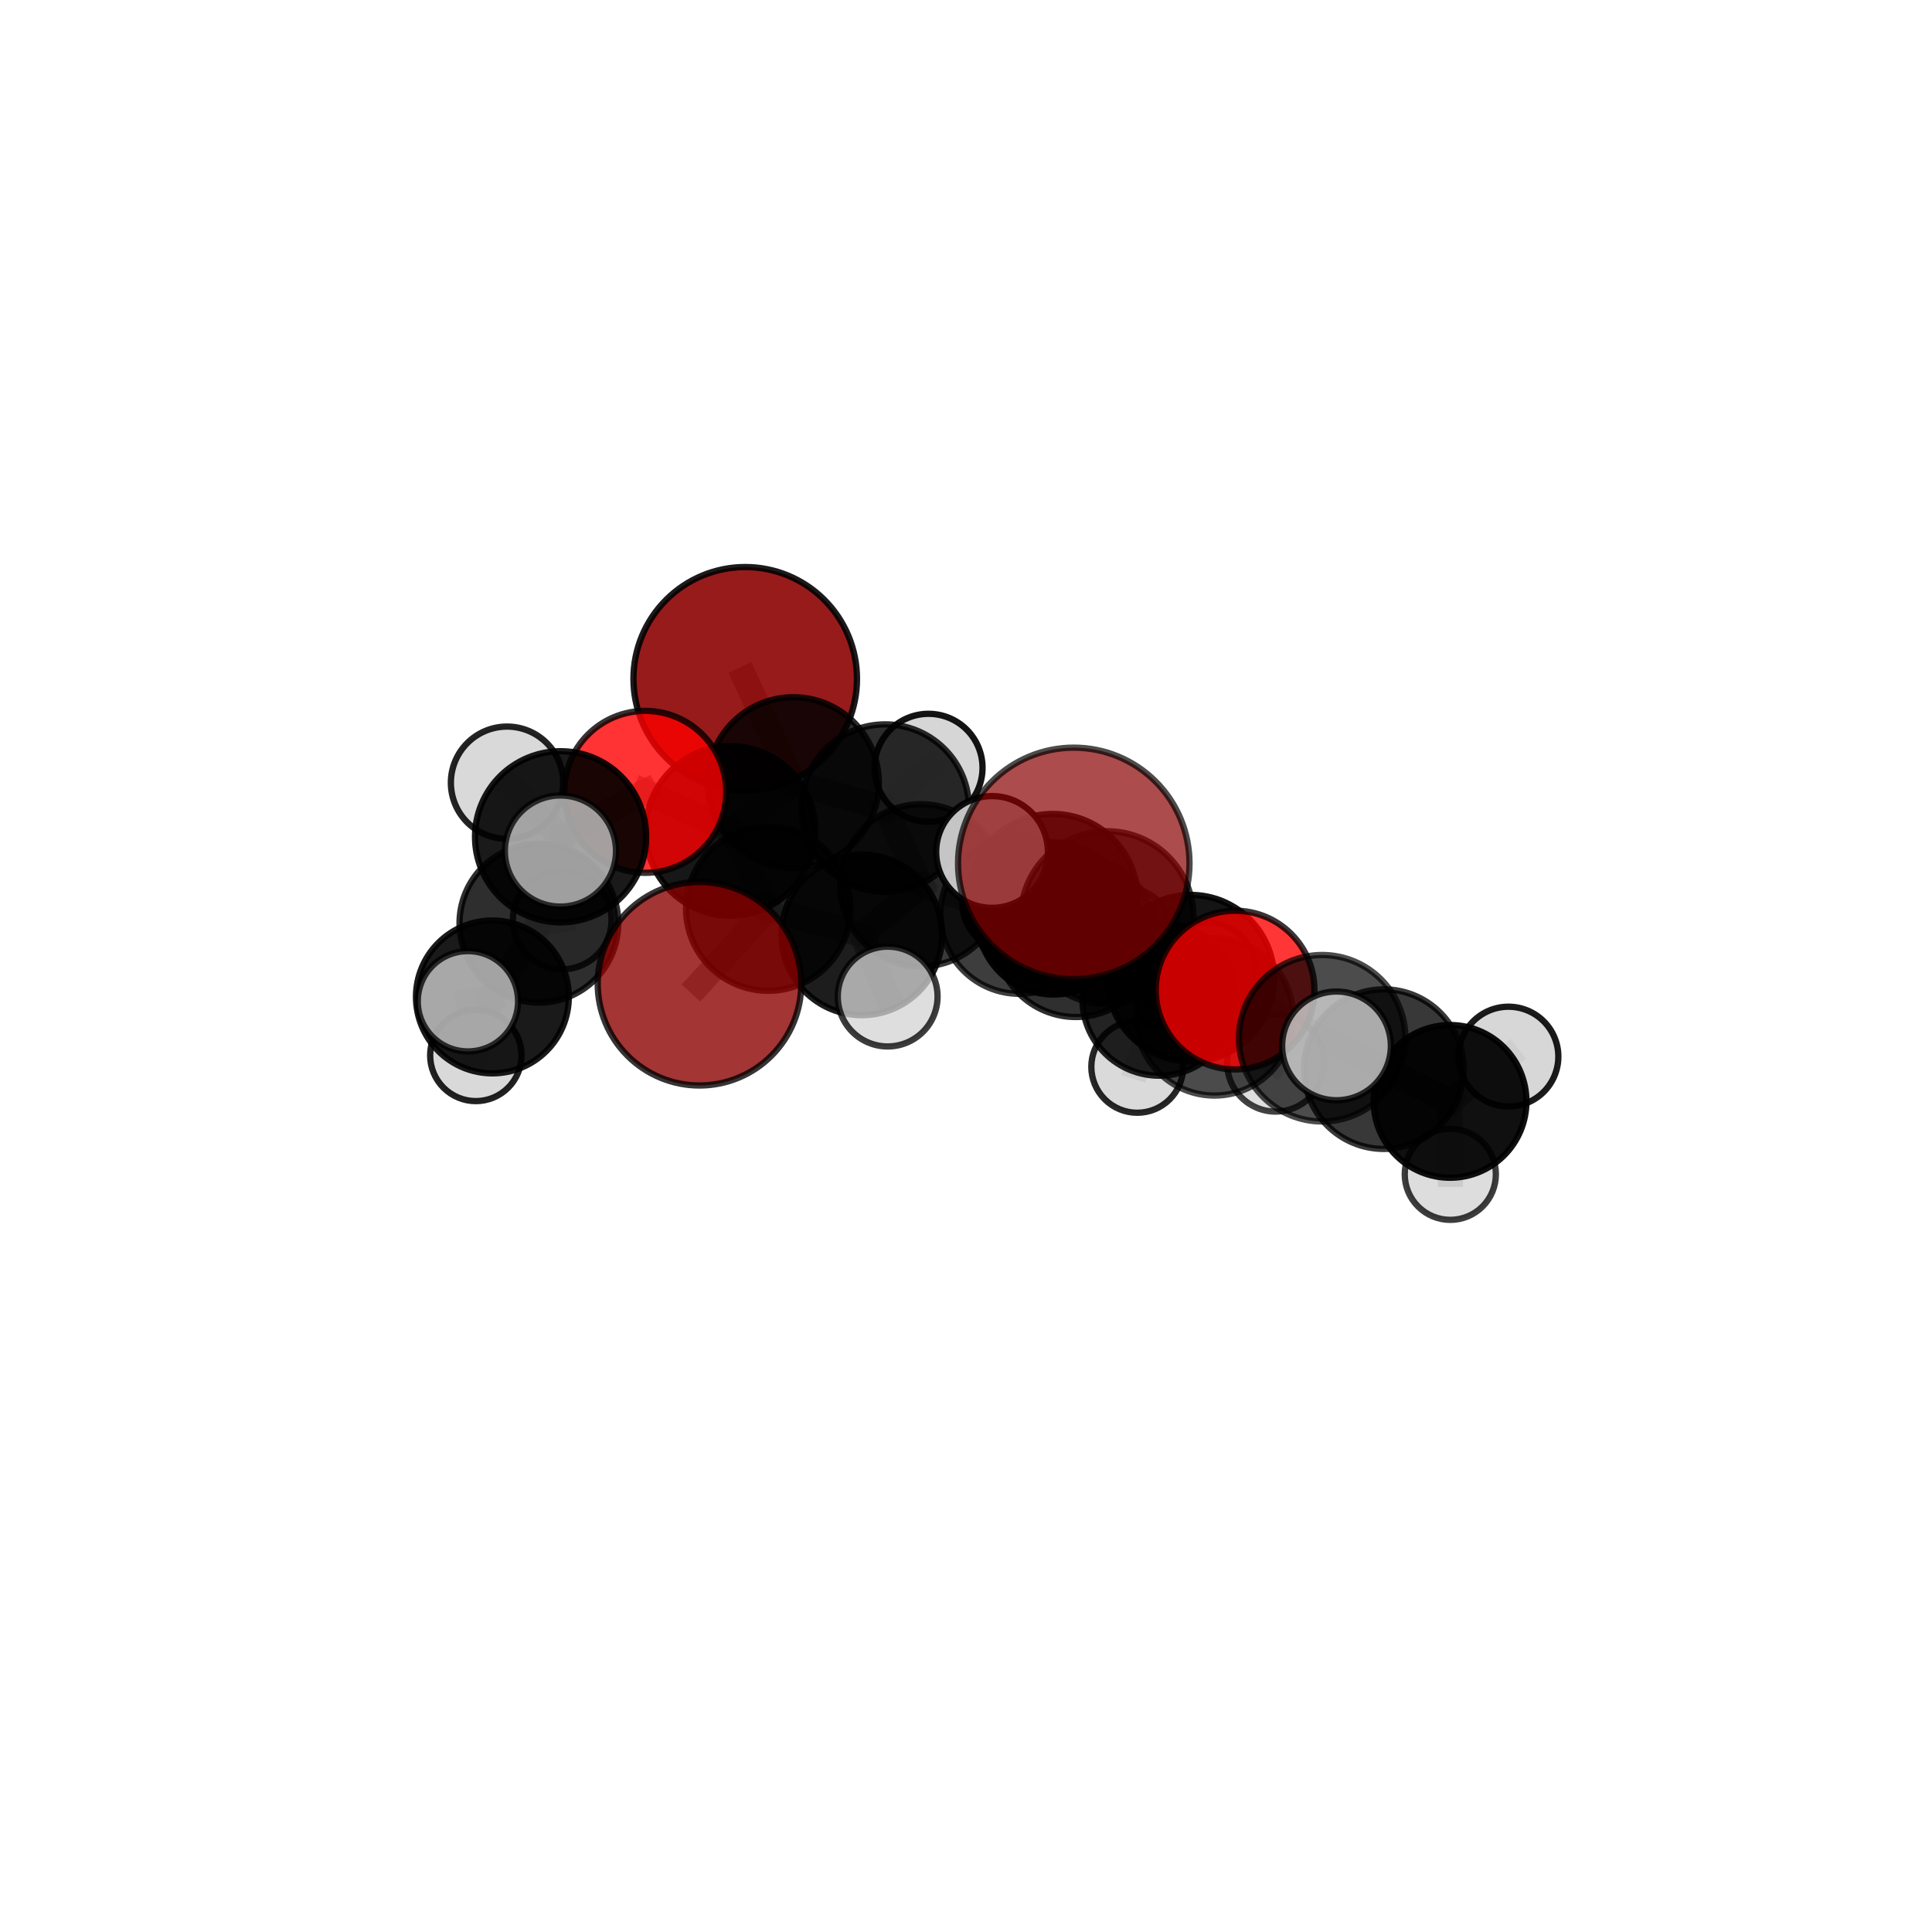 <?xml version="1.0" encoding="utf-8" standalone="no"?>
<!DOCTYPE svg PUBLIC "-//W3C//DTD SVG 1.1//EN"
  "http://www.w3.org/Graphics/SVG/1.1/DTD/svg11.dtd">
<svg xmlns:xlink="http://www.w3.org/1999/xlink" width="153pt" height="153pt" viewBox="0 0 153 153" xmlns="http://www.w3.org/2000/svg" version="1.1">
 <defs>
  <style type="text/css">*{stroke-linejoin: round; stroke-linecap: butt}</style>
 </defs>
 <g id="figure_1">
  <g id="patch_1">
   <path d="M 0 153 
L 153 153 
L 153 0 
L 0 0 
L 0 153 
z
" style="fill: none"/>
  </g>
  <g id="patch_2">
   <path d="M 7.2 145.8 
L 145.8 145.8 
L 145.8 7.2 
L 7.2 7.2 
L 7.2 145.8 
z
" style="fill: none"/>
  </g>
  <g id="axes_1">
   <g id="line2d_1">
    <path d="M 85.035 68.374 
L 87.68 72.668 
" clip-path="url(#ped4ce217b7)" style="fill: none; stroke: #808080; stroke-opacity: 0.764; stroke-width: 2; stroke-linecap: square"/>
   </g>
   <g id="line2d_2">
    <path d="M 87.68 72.668 
L 94.296 77.467 
" clip-path="url(#ped4ce217b7)" style="fill: none; stroke: #808080; stroke-opacity: 0.709; stroke-width: 2; stroke-linecap: square"/>
   </g>
   <g id="line2d_3">
    <path d="M 55.394 77.903 
L 60.834 71.959 
" clip-path="url(#ped4ce217b7)" style="fill: none; stroke: #808080; stroke-opacity: 0.671; stroke-width: 2; stroke-linecap: square"/>
   </g>
   <g id="line2d_4">
    <path d="M 60.834 71.959 
L 57.845 65.803 
" clip-path="url(#ped4ce217b7)" style="fill: none; stroke: #808080; stroke-opacity: 0.693; stroke-width: 2; stroke-linecap: square"/>
   </g>
   <g id="line2d_5">
    <path d="M 59.015 53.757 
L 62.829 61.985 
" clip-path="url(#ped4ce217b7)" style="fill: none; stroke: #808080; stroke-opacity: 0.738; stroke-width: 2; stroke-linecap: square"/>
   </g>
   <g id="line2d_6">
    <path d="M 62.829 61.985 
L 57.845 65.803 
" clip-path="url(#ped4ce217b7)" style="fill: none; stroke: #808080; stroke-opacity: 0.713; stroke-width: 2; stroke-linecap: square"/>
   </g>
   <g id="line2d_7">
    <path d="M 97.809 78.407 
L 94.296 77.467 
" clip-path="url(#ped4ce217b7)" style="fill: none; stroke: #808080; stroke-opacity: 0.702; stroke-width: 2; stroke-linecap: square"/>
   </g>
   <g id="line2d_8">
    <path d="M 97.809 78.407 
L 104.705 82.22 
" clip-path="url(#ped4ce217b7)" style="fill: none; stroke: #808080; stroke-opacity: 0.702; stroke-width: 2; stroke-linecap: square"/>
   </g>
   <g id="line2d_9">
    <path d="M 104.705 82.22 
L 109.586 84.668 
" clip-path="url(#ped4ce217b7)" style="fill: none; stroke: #808080; stroke-opacity: 0.67; stroke-width: 2; stroke-linecap: square"/>
   </g>
   <g id="line2d_10">
    <path d="M 104.705 82.22 
L 105.841 82.826 
" clip-path="url(#ped4ce217b7)" style="fill: none; stroke: #808080; stroke-opacity: 0.701; stroke-width: 2; stroke-linecap: square"/>
   </g>
   <g id="line2d_11">
    <path d="M 51.099 62.709 
L 57.845 65.803 
" clip-path="url(#ped4ce217b7)" style="fill: none; stroke: #808080; stroke-opacity: 0.721; stroke-width: 2; stroke-linecap: square"/>
   </g>
   <g id="line2d_12">
    <path d="M 51.099 62.709 
L 44.394 66.267 
" clip-path="url(#ped4ce217b7)" style="fill: none; stroke: #808080; stroke-opacity: 0.726; stroke-width: 2; stroke-linecap: square"/>
   </g>
   <g id="line2d_13">
    <path d="M 44.394 66.267 
L 42.677 73.115 
" clip-path="url(#ped4ce217b7)" style="fill: none; stroke: #808080; stroke-opacity: 0.682; stroke-width: 2; stroke-linecap: square"/>
   </g>
   <g id="line2d_14">
    <path d="M 44.394 66.267 
L 40.153 61.986 
" clip-path="url(#ped4ce217b7)" style="fill: none; stroke: #808080; stroke-opacity: 0.732; stroke-width: 2; stroke-linecap: square"/>
   </g>
   <g id="line2d_15">
    <path d="M 44.394 66.267 
L 44.382 67.395 
" clip-path="url(#ped4ce217b7)" style="fill: none; stroke: #808080; stroke-opacity: 0.727; stroke-width: 2; stroke-linecap: square"/>
   </g>
   <g id="line2d_16">
    <path d="M 80.733 72.443 
L 85.197 74.169 
" clip-path="url(#ped4ce217b7)" style="fill: none; stroke: #808080; stroke-opacity: 0.65; stroke-width: 2; stroke-linecap: square"/>
   </g>
   <g id="line2d_17">
    <path d="M 80.733 72.443 
L 72.95 70.11 
" clip-path="url(#ped4ce217b7)" style="fill: none; stroke: #808080; stroke-opacity: 0.654; stroke-width: 2; stroke-linecap: square"/>
   </g>
   <g id="line2d_18">
    <path d="M 80.733 72.443 
L 83.436 72.736 
" clip-path="url(#ped4ce217b7)" style="fill: none; stroke: #808080; stroke-opacity: 0.626; stroke-width: 2; stroke-linecap: square"/>
   </g>
   <g id="line2d_19">
    <path d="M 85.197 74.169 
L 91.802 79.102 
" clip-path="url(#ped4ce217b7)" style="fill: none; stroke: #808080; stroke-opacity: 0.638; stroke-width: 2; stroke-linecap: square"/>
   </g>
   <g id="line2d_20">
    <path d="M 85.197 74.169 
L 83.369 71.189 
" clip-path="url(#ped4ce217b7)" style="fill: none; stroke: #808080; stroke-opacity: 0.684; stroke-width: 2; stroke-linecap: square"/>
   </g>
   <g id="line2d_21">
    <path d="M 72.95 70.11 
L 70.102 63.999 
" clip-path="url(#ped4ce217b7)" style="fill: none; stroke: #808080; stroke-opacity: 0.681; stroke-width: 2; stroke-linecap: square"/>
   </g>
   <g id="line2d_22">
    <path d="M 72.95 70.11 
L 68.25 74.035 
" clip-path="url(#ped4ce217b7)" style="fill: none; stroke: #808080; stroke-opacity: 0.661; stroke-width: 2; stroke-linecap: square"/>
   </g>
   <g id="line2d_23">
    <path d="M 83.436 72.736 
L 79.999 71.487 
" clip-path="url(#ped4ce217b7)" style="fill: none; stroke: #808080; stroke-opacity: 0.603; stroke-width: 2; stroke-linecap: square"/>
   </g>
   <g id="line2d_24">
    <path d="M 83.436 72.736 
L 89.06 74.028 
" clip-path="url(#ped4ce217b7)" style="fill: none; stroke: #808080; stroke-opacity: 0.601; stroke-width: 2; stroke-linecap: square"/>
   </g>
   <g id="line2d_25">
    <path d="M 91.802 79.102 
L 96.18 80.531 
" clip-path="url(#ped4ce217b7)" style="fill: none; stroke: #808080; stroke-opacity: 0.627; stroke-width: 2; stroke-linecap: square"/>
   </g>
   <g id="line2d_26">
    <path d="M 91.802 79.102 
L 90.061 84.486 
" clip-path="url(#ped4ce217b7)" style="fill: none; stroke: #808080; stroke-opacity: 0.591; stroke-width: 2; stroke-linecap: square"/>
   </g>
   <g id="line2d_27">
    <path d="M 91.802 79.102 
L 95.588 76.903 
" clip-path="url(#ped4ce217b7)" style="fill: none; stroke: #808080; stroke-opacity: 0.616; stroke-width: 2; stroke-linecap: square"/>
   </g>
   <g id="line2d_28">
    <path d="M 83.369 71.189 
L 87.68 72.668 
" clip-path="url(#ped4ce217b7)" style="fill: none; stroke: #808080; stroke-opacity: 0.719; stroke-width: 2; stroke-linecap: square"/>
   </g>
   <g id="line2d_29">
    <path d="M 83.369 71.189 
L 78.562 67.469 
" clip-path="url(#ped4ce217b7)" style="fill: none; stroke: #808080; stroke-opacity: 0.726; stroke-width: 2; stroke-linecap: square"/>
   </g>
   <g id="line2d_30">
    <path d="M 70.102 63.999 
L 62.829 61.985 
" clip-path="url(#ped4ce217b7)" style="fill: none; stroke: #808080; stroke-opacity: 0.707; stroke-width: 2; stroke-linecap: square"/>
   </g>
   <g id="line2d_31">
    <path d="M 70.102 63.999 
L 73.533 60.803 
" clip-path="url(#ped4ce217b7)" style="fill: none; stroke: #808080; stroke-opacity: 0.701; stroke-width: 2; stroke-linecap: square"/>
   </g>
   <g id="line2d_32">
    <path d="M 68.25 74.035 
L 60.834 71.959 
" clip-path="url(#ped4ce217b7)" style="fill: none; stroke: #808080; stroke-opacity: 0.667; stroke-width: 2; stroke-linecap: square"/>
   </g>
   <g id="line2d_33">
    <path d="M 68.25 74.035 
L 70.297 78.919 
" clip-path="url(#ped4ce217b7)" style="fill: none; stroke: #808080; stroke-opacity: 0.644; stroke-width: 2; stroke-linecap: square"/>
   </g>
   <g id="line2d_34">
    <path d="M 96.18 80.531 
L 94.296 77.467 
" clip-path="url(#ped4ce217b7)" style="fill: none; stroke: #808080; stroke-opacity: 0.664; stroke-width: 2; stroke-linecap: square"/>
   </g>
   <g id="line2d_35">
    <path d="M 96.18 80.531 
L 101.022 84.186 
" clip-path="url(#ped4ce217b7)" style="fill: none; stroke: #808080; stroke-opacity: 0.623; stroke-width: 2; stroke-linecap: square"/>
   </g>
   <g id="line2d_36">
    <path d="M 109.586 84.668 
L 114.835 87.222 
" clip-path="url(#ped4ce217b7)" style="fill: none; stroke: #808080; stroke-opacity: 0.631; stroke-width: 2; stroke-linecap: square"/>
   </g>
   <g id="line2d_37">
    <path d="M 42.677 73.115 
L 38.993 78.949 
" clip-path="url(#ped4ce217b7)" style="fill: none; stroke: #808080; stroke-opacity: 0.629; stroke-width: 2; stroke-linecap: square"/>
   </g>
   <g id="line2d_38">
    <path d="M 42.677 73.115 
L 44.522 72.854 
" clip-path="url(#ped4ce217b7)" style="fill: none; stroke: #808080; stroke-opacity: 0.634; stroke-width: 2; stroke-linecap: square"/>
   </g>
   <g id="line2d_39">
    <path d="M 114.835 87.222 
L 119.459 83.674 
" clip-path="url(#ped4ce217b7)" style="fill: none; stroke: #808080; stroke-opacity: 0.622; stroke-width: 2; stroke-linecap: square"/>
   </g>
   <g id="line2d_40">
    <path d="M 114.835 87.222 
L 114.854 92.995 
" clip-path="url(#ped4ce217b7)" style="fill: none; stroke: #808080; stroke-opacity: 0.586; stroke-width: 2; stroke-linecap: square"/>
   </g>
   <g id="line2d_41">
    <path d="M 38.993 78.949 
L 37.682 83.582 
" clip-path="url(#ped4ce217b7)" style="fill: none; stroke: #808080; stroke-opacity: 0.587; stroke-width: 2; stroke-linecap: square"/>
   </g>
   <g id="line2d_42">
    <path d="M 38.993 78.949 
L 37.057 79.293 
" clip-path="url(#ped4ce217b7)" style="fill: none; stroke: #808080; stroke-opacity: 0.625; stroke-width: 2; stroke-linecap: square"/>
   </g>
   <g id="Path3DCollection_1">
    <path d="M 79.999 75.28 
C 81.005 75.28 81.97 74.881 82.681 74.169 
C 83.393 73.458 83.792 72.493 83.792 71.487 
C 83.792 70.48 83.393 69.515 82.681 68.804 
C 81.97 68.092 81.005 67.693 79.999 67.693 
C 78.992 67.693 78.027 68.092 77.316 68.804 
C 76.604 69.515 76.205 70.48 76.205 71.487 
C 76.205 72.493 76.604 73.458 77.316 74.169 
C 78.027 74.881 78.992 75.28 79.999 75.28 
z
" clip-path="url(#ped4ce217b7)" style="fill: #d3d3d3; stroke: #000000; stroke-width: 0.5"/>
    <path d="M 89.06 77.801 
C 90.061 77.801 91.02 77.403 91.728 76.696 
C 92.435 75.988 92.833 75.029 92.833 74.028 
C 92.833 73.028 92.435 72.068 91.728 71.361 
C 91.02 70.653 90.061 70.256 89.06 70.256 
C 88.06 70.256 87.1 70.653 86.393 71.361 
C 85.685 72.068 85.288 73.028 85.288 74.028 
C 85.288 75.029 85.685 75.988 86.393 76.696 
C 87.1 77.403 88.06 77.801 89.06 77.801 
z
" clip-path="url(#ped4ce217b7)" style="fill: #d3d3d3; fill-opacity: 0.83; stroke: #000000; stroke-opacity: 0.83; stroke-width: 0.5"/>
    <path d="M 83.436 78.758 
C 85.033 78.758 86.565 78.123 87.694 76.994 
C 88.824 75.864 89.458 74.333 89.458 72.736 
C 89.458 71.138 88.824 69.607 87.694 68.477 
C 86.565 67.348 85.033 66.713 83.436 66.713 
C 81.839 66.713 80.307 67.348 79.178 68.477 
C 78.049 69.607 77.414 71.138 77.414 72.736 
C 77.414 74.333 78.049 75.864 79.178 76.994 
C 80.307 78.123 81.839 78.758 83.436 78.758 
z
" clip-path="url(#ped4ce217b7)" style="fill-opacity: 0.95; stroke: #000000; stroke-opacity: 0.95; stroke-width: 0.5"/>
    <path d="M 59.015 62.608 
C 61.363 62.608 63.614 61.676 65.274 60.016 
C 66.934 58.356 67.867 56.104 67.867 53.757 
C 67.867 51.409 66.934 49.158 65.274 47.498 
C 63.614 45.838 61.363 44.905 59.015 44.905 
C 56.668 44.905 54.416 45.838 52.756 47.498 
C 51.096 49.158 50.164 51.409 50.164 53.757 
C 50.164 56.104 51.096 58.356 52.756 60.016 
C 54.416 61.676 56.668 62.608 59.015 62.608 
z
" clip-path="url(#ped4ce217b7)" style="fill: #8b0000; fill-opacity: 0.891; stroke: #000000; stroke-opacity: 0.891; stroke-width: 0.5"/>
    <path d="M 73.533 65.079 
C 74.667 65.079 75.755 64.628 76.556 63.826 
C 77.358 63.025 77.809 61.937 77.809 60.803 
C 77.809 59.669 77.358 58.582 76.556 57.78 
C 75.755 56.978 74.667 56.528 73.533 56.528 
C 72.399 56.528 71.312 56.978 70.51 57.78 
C 69.708 58.582 69.258 59.669 69.258 60.803 
C 69.258 61.937 69.708 63.025 70.51 63.826 
C 71.312 64.628 72.399 65.079 73.533 65.079 
z
" clip-path="url(#ped4ce217b7)" style="fill: #d3d3d3; fill-opacity: 0.918; stroke: #000000; stroke-opacity: 0.918; stroke-width: 0.5"/>
    <path d="M 44.522 76.761 
C 45.558 76.761 46.552 76.349 47.284 75.617 
C 48.017 74.884 48.429 73.89 48.429 72.854 
C 48.429 71.818 48.017 70.824 47.284 70.091 
C 46.552 69.359 45.558 68.947 44.522 68.947 
C 43.485 68.947 42.492 69.359 41.759 70.091 
C 41.026 70.824 40.615 71.818 40.615 72.854 
C 40.615 73.89 41.026 74.884 41.759 75.617 
C 42.492 76.349 43.485 76.761 44.522 76.761 
z
" clip-path="url(#ped4ce217b7)" style="fill: #d3d3d3; fill-opacity: 0.803; stroke: #000000; stroke-opacity: 0.803; stroke-width: 0.5"/>
    <path d="M 70.102 70.633 
C 71.861 70.633 73.549 69.934 74.793 68.69 
C 76.037 67.446 76.736 65.758 76.736 63.999 
C 76.736 62.239 76.037 60.552 74.793 59.308 
C 73.549 58.063 71.861 57.364 70.102 57.364 
C 68.342 57.364 66.655 58.063 65.411 59.308 
C 64.166 60.552 63.467 62.239 63.467 63.999 
C 63.467 65.758 64.166 67.446 65.411 68.69 
C 66.655 69.934 68.342 70.633 70.102 70.633 
z
" clip-path="url(#ped4ce217b7)" style="fill-opacity: 0.822; stroke: #000000; stroke-opacity: 0.822; stroke-width: 0.5"/>
    <path d="M 62.829 68.755 
C 64.624 68.755 66.346 68.042 67.616 66.772 
C 68.885 65.503 69.599 63.78 69.599 61.985 
C 69.599 60.189 68.885 58.467 67.616 57.198 
C 66.346 55.928 64.624 55.215 62.829 55.215 
C 61.033 55.215 59.311 55.928 58.041 57.198 
C 56.772 58.467 56.058 60.189 56.058 61.985 
C 56.058 63.78 56.772 65.503 58.041 66.772 
C 59.311 68.042 61.033 68.755 62.829 68.755 
z
" clip-path="url(#ped4ce217b7)" style="fill-opacity: 0.832; stroke: #000000; stroke-opacity: 0.832; stroke-width: 0.5"/>
    <path d="M 80.733 78.703 
C 82.393 78.703 83.985 78.044 85.159 76.87 
C 86.333 75.696 86.993 74.103 86.993 72.443 
C 86.993 70.783 86.333 69.19 85.159 68.016 
C 83.985 66.842 82.393 66.182 80.733 66.182 
C 79.072 66.182 77.48 66.842 76.306 68.016 
C 75.132 69.19 74.472 70.783 74.472 72.443 
C 74.472 74.103 75.132 75.696 76.306 76.87 
C 77.48 78.044 79.072 78.703 80.733 78.703 
z
" clip-path="url(#ped4ce217b7)" style="fill-opacity: 0.761; stroke: #000000; stroke-opacity: 0.761; stroke-width: 0.5"/>
    <path d="M 72.95 76.533 
C 74.654 76.533 76.288 75.856 77.492 74.651 
C 78.697 73.447 79.373 71.813 79.373 70.11 
C 79.373 68.406 78.697 66.772 77.492 65.568 
C 76.288 64.363 74.654 63.687 72.95 63.687 
C 71.247 63.687 69.613 64.363 68.409 65.568 
C 67.204 66.772 66.527 68.406 66.527 70.11 
C 66.527 71.813 67.204 73.447 68.409 74.651 
C 69.613 75.856 71.247 76.533 72.95 76.533 
z
" clip-path="url(#ped4ce217b7)" style="fill-opacity: 0.772; stroke: #000000; stroke-opacity: 0.772; stroke-width: 0.5"/>
    <path d="M 37.682 87.2 
C 38.642 87.2 39.562 86.819 40.24 86.14 
C 40.919 85.462 41.3 84.542 41.3 83.582 
C 41.3 82.623 40.919 81.703 40.24 81.024 
C 39.562 80.346 38.642 79.965 37.682 79.965 
C 36.723 79.965 35.803 80.346 35.124 81.024 
C 34.446 81.703 34.065 82.623 34.065 83.582 
C 34.065 84.542 34.446 85.462 35.124 86.14 
C 35.803 86.819 36.723 87.2 37.682 87.2 
z
" clip-path="url(#ped4ce217b7)" style="fill: #d3d3d3; fill-opacity: 0.871; stroke: #000000; stroke-opacity: 0.871; stroke-width: 0.5"/>
    <path d="M 95.588 80.78 
C 96.616 80.78 97.602 80.371 98.329 79.644 
C 99.055 78.918 99.464 77.931 99.464 76.903 
C 99.464 75.875 99.055 74.889 98.329 74.163 
C 97.602 73.436 96.616 73.027 95.588 73.027 
C 94.56 73.027 93.574 73.436 92.847 74.163 
C 92.12 74.889 91.711 75.875 91.711 76.903 
C 91.711 77.931 92.12 78.918 92.847 79.644 
C 93.574 80.371 94.56 80.78 95.588 80.78 
z
" clip-path="url(#ped4ce217b7)" style="fill: #d3d3d3; fill-opacity: 0.889; stroke: #000000; stroke-opacity: 0.889; stroke-width: 0.5"/>
    <path d="M 42.677 79.402 
C 44.344 79.402 45.943 78.739 47.122 77.56 
C 48.301 76.381 48.963 74.782 48.963 73.115 
C 48.963 71.448 48.301 69.848 47.122 68.67 
C 45.943 67.491 44.344 66.828 42.677 66.828 
C 41.01 66.828 39.41 67.491 38.231 68.67 
C 37.053 69.848 36.39 71.448 36.39 73.115 
C 36.39 74.782 37.053 76.381 38.231 77.56 
C 39.41 78.739 41.01 79.402 42.677 79.402 
z
" clip-path="url(#ped4ce217b7)" style="fill-opacity: 0.82; stroke: #000000; stroke-opacity: 0.82; stroke-width: 0.5"/>
    <path d="M 57.845 72.516 
C 59.626 72.516 61.334 71.809 62.593 70.55 
C 63.851 69.291 64.559 67.583 64.559 65.803 
C 64.559 64.022 63.851 62.315 62.593 61.056 
C 61.334 59.797 59.626 59.089 57.845 59.089 
C 56.065 59.089 54.357 59.797 53.098 61.056 
C 51.839 62.315 51.132 64.022 51.132 65.803 
C 51.132 67.583 51.839 69.291 53.098 70.55 
C 54.357 71.809 56.065 72.516 57.845 72.516 
z
" clip-path="url(#ped4ce217b7)" style="fill-opacity: 0.91; stroke: #000000; stroke-opacity: 0.91; stroke-width: 0.5"/>
    <path d="M 90.061 88.122 
C 91.025 88.122 91.95 87.739 92.632 87.057 
C 93.314 86.375 93.697 85.45 93.697 84.486 
C 93.697 83.522 93.314 82.597 92.632 81.915 
C 91.95 81.234 91.025 80.851 90.061 80.851 
C 89.097 80.851 88.172 81.234 87.49 81.915 
C 86.808 82.597 86.425 83.522 86.425 84.486 
C 86.425 85.45 86.808 86.375 87.49 87.057 
C 88.172 87.739 89.097 88.122 90.061 88.122 
z
" clip-path="url(#ped4ce217b7)" style="fill: #d3d3d3; fill-opacity: 0.846; stroke: #000000; stroke-opacity: 0.846; stroke-width: 0.5"/>
    <path d="M 51.099 69.121 
C 52.799 69.121 54.43 68.446 55.633 67.243 
C 56.835 66.041 57.511 64.41 57.511 62.709 
C 57.511 61.008 56.835 59.377 55.633 58.175 
C 54.43 56.972 52.799 56.297 51.099 56.297 
C 49.398 56.297 47.767 56.972 46.564 58.175 
C 45.362 59.377 44.686 61.008 44.686 62.709 
C 44.686 64.41 45.362 66.041 46.564 67.243 
C 47.767 68.446 49.398 69.121 51.099 69.121 
z
" clip-path="url(#ped4ce217b7)" style="fill: #ff0000; fill-opacity: 0.797; stroke: #000000; stroke-opacity: 0.797; stroke-width: 0.5"/>
    <path d="M 38.993 85.001 
C 40.598 85.001 42.138 84.363 43.273 83.229 
C 44.408 82.094 45.045 80.554 45.045 78.949 
C 45.045 77.344 44.408 75.805 43.273 74.67 
C 42.138 73.535 40.598 72.898 38.993 72.898 
C 37.389 72.898 35.849 73.535 34.714 74.67 
C 33.579 75.805 32.942 77.344 32.942 78.949 
C 32.942 80.554 33.579 82.094 34.714 83.229 
C 35.849 84.363 37.389 85.001 38.993 85.001 
z
" clip-path="url(#ped4ce217b7)" style="fill-opacity: 0.896; stroke: #000000; stroke-opacity: 0.896; stroke-width: 0.5"/>
    <path d="M 40.153 66.433 
C 41.333 66.433 42.464 65.965 43.298 65.131 
C 44.132 64.297 44.6 63.166 44.6 61.986 
C 44.6 60.807 44.132 59.676 43.298 58.842 
C 42.464 58.008 41.333 57.539 40.153 57.539 
C 38.974 57.539 37.843 58.008 37.009 58.842 
C 36.175 59.676 35.706 60.807 35.706 61.986 
C 35.706 63.166 36.175 64.297 37.009 65.131 
C 37.843 65.965 38.974 66.433 40.153 66.433 
z
" clip-path="url(#ped4ce217b7)" style="fill: #d3d3d3; fill-opacity: 0.863; stroke: #000000; stroke-opacity: 0.863; stroke-width: 0.5"/>
    <path d="M 68.25 80.394 
C 69.936 80.394 71.554 79.724 72.747 78.532 
C 73.939 77.339 74.609 75.721 74.609 74.035 
C 74.609 72.348 73.939 70.731 72.747 69.538 
C 71.554 68.345 69.936 67.675 68.25 67.675 
C 66.563 67.675 64.946 68.345 63.753 69.538 
C 62.56 70.731 61.89 72.348 61.89 74.035 
C 61.89 75.721 62.56 77.339 63.753 78.532 
C 64.946 79.724 66.563 80.394 68.25 80.394 
z
" clip-path="url(#ped4ce217b7)" style="fill-opacity: 0.885; stroke: #000000; stroke-opacity: 0.885; stroke-width: 0.5"/>
    <path d="M 91.802 85.186 
C 93.415 85.186 94.963 84.545 96.103 83.404 
C 97.244 82.263 97.885 80.716 97.885 79.102 
C 97.885 77.489 97.244 75.941 96.103 74.8 
C 94.963 73.66 93.415 73.019 91.802 73.019 
C 90.188 73.019 88.641 73.66 87.5 74.8 
C 86.359 75.941 85.718 77.489 85.718 79.102 
C 85.718 80.716 86.359 82.263 87.5 83.404 
C 88.641 84.545 90.188 85.186 91.802 85.186 
z
" clip-path="url(#ped4ce217b7)" style="fill-opacity: 0.863; stroke: #000000; stroke-opacity: 0.863; stroke-width: 0.5"/>
    <path d="M 44.394 73.043 
C 46.191 73.043 47.915 72.33 49.186 71.059 
C 50.456 69.788 51.17 68.064 51.17 66.267 
C 51.17 64.47 50.456 62.747 49.186 61.476 
C 47.915 60.205 46.191 59.491 44.394 59.491 
C 42.597 59.491 40.873 60.205 39.603 61.476 
C 38.332 62.747 37.618 64.47 37.618 66.267 
C 37.618 68.064 38.332 69.788 39.603 71.059 
C 40.873 72.33 42.597 73.043 44.394 73.043 
z
" clip-path="url(#ped4ce217b7)" style="fill-opacity: 0.897; stroke: #000000; stroke-opacity: 0.897; stroke-width: 0.5"/>
    <path d="M 85.197 80.54 
C 86.887 80.54 88.507 79.868 89.702 78.674 
C 90.897 77.479 91.568 75.858 91.568 74.169 
C 91.568 72.479 90.897 70.859 89.702 69.664 
C 88.507 68.469 86.887 67.798 85.197 67.798 
C 83.508 67.798 81.887 68.469 80.692 69.664 
C 79.498 70.859 78.826 72.479 78.826 74.169 
C 78.826 75.858 79.498 77.479 80.692 78.674 
C 81.887 79.868 83.508 80.54 85.197 80.54 
z
" clip-path="url(#ped4ce217b7)" style="fill-opacity: 0.813; stroke: #000000; stroke-opacity: 0.813; stroke-width: 0.5"/>
    <path d="M 60.834 78.464 
C 62.559 78.464 64.214 77.778 65.434 76.559 
C 66.654 75.339 67.339 73.684 67.339 71.959 
C 67.339 70.234 66.654 68.58 65.434 67.36 
C 64.214 66.14 62.559 65.455 60.834 65.455 
C 59.109 65.455 57.455 66.14 56.235 67.36 
C 55.015 68.58 54.33 70.234 54.33 71.959 
C 54.33 73.684 55.015 75.339 56.235 76.559 
C 57.455 77.778 59.109 78.464 60.834 78.464 
z
" clip-path="url(#ped4ce217b7)" style="fill-opacity: 0.807; stroke: #000000; stroke-opacity: 0.807; stroke-width: 0.5"/>
    <path d="M 70.297 82.871 
C 71.345 82.871 72.35 82.454 73.091 81.713 
C 73.832 80.972 74.248 79.967 74.248 78.919 
C 74.248 77.872 73.832 76.867 73.091 76.126 
C 72.35 75.385 71.345 74.968 70.297 74.968 
C 69.249 74.968 68.244 75.385 67.503 76.126 
C 66.762 76.867 66.346 77.872 66.346 78.919 
C 66.346 79.967 66.762 80.972 67.503 81.713 
C 68.244 82.454 69.249 82.871 70.297 82.871 
z
" clip-path="url(#ped4ce217b7)" style="fill: #d3d3d3; fill-opacity: 0.765; stroke: #000000; stroke-opacity: 0.765; stroke-width: 0.5"/>
    <path d="M 37.057 83.265 
C 38.11 83.265 39.121 82.847 39.866 82.102 
C 40.611 81.357 41.029 80.346 41.029 79.293 
C 41.029 78.239 40.611 77.229 39.866 76.484 
C 39.121 75.739 38.11 75.32 37.057 75.32 
C 36.003 75.32 34.993 75.739 34.248 76.484 
C 33.503 77.229 33.084 78.239 33.084 79.293 
C 33.084 80.346 33.503 81.357 34.248 82.102 
C 34.993 82.847 36.003 83.265 37.057 83.265 
z
" clip-path="url(#ped4ce217b7)" style="fill: #d3d3d3; fill-opacity: 0.766; stroke: #000000; stroke-opacity: 0.766; stroke-width: 0.5"/>
    <path d="M 44.382 71.795 
C 45.549 71.795 46.668 71.332 47.493 70.506 
C 48.318 69.681 48.782 68.562 48.782 67.395 
C 48.782 66.228 48.318 65.109 47.493 64.284 
C 46.668 63.459 45.549 62.995 44.382 62.995 
C 43.215 62.995 42.096 63.459 41.271 64.284 
C 40.446 65.109 39.982 66.228 39.982 67.395 
C 39.982 68.562 40.446 69.681 41.271 70.506 
C 42.096 71.332 43.215 71.795 44.382 71.795 
z
" clip-path="url(#ped4ce217b7)" style="fill: #d3d3d3; fill-opacity: 0.747; stroke: #000000; stroke-opacity: 0.747; stroke-width: 0.5"/>
    <path d="M 101.022 88.029 
C 102.041 88.029 103.019 87.624 103.739 86.903 
C 104.46 86.183 104.865 85.205 104.865 84.186 
C 104.865 83.167 104.46 82.19 103.739 81.469 
C 103.019 80.748 102.041 80.343 101.022 80.343 
C 100.003 80.343 99.025 80.748 98.305 81.469 
C 97.584 82.19 97.179 83.167 97.179 84.186 
C 97.179 85.205 97.584 86.183 98.305 86.903 
C 99.025 87.624 100.003 88.029 101.022 88.029 
z
" clip-path="url(#ped4ce217b7)" style="fill: #d3d3d3; fill-opacity: 0.742; stroke: #000000; stroke-opacity: 0.742; stroke-width: 0.5"/>
    <path d="M 96.18 86.76 
C 97.831 86.76 99.416 86.103 100.584 84.935 
C 101.752 83.767 102.408 82.183 102.408 80.531 
C 102.408 78.879 101.752 77.294 100.584 76.126 
C 99.416 74.958 97.831 74.302 96.18 74.302 
C 94.528 74.302 92.943 74.958 91.775 76.126 
C 90.607 77.294 89.951 78.879 89.951 80.531 
C 89.951 82.183 90.607 83.767 91.775 84.935 
C 92.943 86.103 94.528 86.76 96.18 86.76 
z
" clip-path="url(#ped4ce217b7)" style="fill-opacity: 0.707; stroke: #000000; stroke-opacity: 0.707; stroke-width: 0.5"/>
    <path d="M 83.369 77.919 
C 85.154 77.919 86.866 77.21 88.128 75.948 
C 89.39 74.686 90.099 72.974 90.099 71.189 
C 90.099 69.404 89.39 67.692 88.128 66.43 
C 86.866 65.168 85.154 64.459 83.369 64.459 
C 81.584 64.459 79.872 65.168 78.61 66.43 
C 77.348 67.692 76.639 69.404 76.639 71.189 
C 76.639 72.974 77.348 74.686 78.61 75.948 
C 79.872 77.21 81.584 77.919 83.369 77.919 
z
" clip-path="url(#ped4ce217b7)" style="fill-opacity: 0.882; stroke: #000000; stroke-opacity: 0.882; stroke-width: 0.5"/>
    <path d="M 78.562 71.893 
C 79.736 71.893 80.861 71.427 81.691 70.598 
C 82.52 69.768 82.987 68.642 82.987 67.469 
C 82.987 66.296 82.52 65.17 81.691 64.34 
C 80.861 63.511 79.736 63.044 78.562 63.044 
C 77.389 63.044 76.263 63.511 75.434 64.34 
C 74.604 65.17 74.138 66.296 74.138 67.469 
C 74.138 68.642 74.604 69.768 75.434 70.598 
C 76.263 71.427 77.389 71.893 78.562 71.893 
z
" clip-path="url(#ped4ce217b7)" style="fill: #d3d3d3; fill-opacity: 0.927; stroke: #000000; stroke-opacity: 0.927; stroke-width: 0.5"/>
    <path d="M 55.394 85.963 
C 57.531 85.963 59.582 85.114 61.093 83.602 
C 62.604 82.091 63.454 80.041 63.454 77.903 
C 63.454 75.766 62.604 73.716 61.093 72.204 
C 59.582 70.693 57.531 69.844 55.394 69.844 
C 53.257 69.844 51.206 70.693 49.695 72.204 
C 48.184 73.716 47.334 75.766 47.334 77.903 
C 47.334 80.041 48.184 82.091 49.695 83.602 
C 51.206 85.114 53.257 85.963 55.394 85.963 
z
" clip-path="url(#ped4ce217b7)" style="fill: #8b0000; fill-opacity: 0.79; stroke: #000000; stroke-opacity: 0.79; stroke-width: 0.5"/>
    <path d="M 114.854 96.604 
C 115.811 96.604 116.728 96.224 117.405 95.547 
C 118.082 94.87 118.462 93.952 118.462 92.995 
C 118.462 92.038 118.082 91.121 117.405 90.444 
C 116.728 89.767 115.811 89.387 114.854 89.387 
C 113.897 89.387 112.979 89.767 112.302 90.444 
C 111.626 91.121 111.245 92.038 111.245 92.995 
C 111.245 93.952 111.626 94.87 112.302 95.547 
C 112.979 96.224 113.897 96.604 114.854 96.604 
z
" clip-path="url(#ped4ce217b7)" style="fill: #d3d3d3; fill-opacity: 0.76; stroke: #000000; stroke-opacity: 0.76; stroke-width: 0.5"/>
    <path d="M 119.459 87.625 
C 120.506 87.625 121.511 87.208 122.252 86.468 
C 122.992 85.727 123.409 84.722 123.409 83.674 
C 123.409 82.627 122.992 81.622 122.252 80.881 
C 121.511 80.141 120.506 79.724 119.459 79.724 
C 118.411 79.724 117.406 80.141 116.665 80.881 
C 115.925 81.622 115.508 82.627 115.508 83.674 
C 115.508 84.722 115.925 85.727 116.665 86.468 
C 117.406 87.208 118.411 87.625 119.459 87.625 
z
" clip-path="url(#ped4ce217b7)" style="fill: #d3d3d3; fill-opacity: 0.891; stroke: #000000; stroke-opacity: 0.891; stroke-width: 0.5"/>
    <path d="M 114.835 93.268 
C 116.438 93.268 117.976 92.631 119.11 91.497 
C 120.244 90.363 120.881 88.825 120.881 87.222 
C 120.881 85.618 120.244 84.08 119.11 82.947 
C 117.976 81.813 116.438 81.176 114.835 81.176 
C 113.231 81.176 111.693 81.813 110.559 82.947 
C 109.425 84.08 108.788 85.618 108.788 87.222 
C 108.788 88.825 109.425 90.363 110.559 91.497 
C 111.693 92.631 113.231 93.268 114.835 93.268 
z
" clip-path="url(#ped4ce217b7)" style="fill-opacity: 0.934; stroke: #000000; stroke-opacity: 0.934; stroke-width: 0.5"/>
    <path d="M 94.296 84.064 
C 96.046 84.064 97.724 83.369 98.961 82.132 
C 100.198 80.895 100.893 79.217 100.893 77.467 
C 100.893 75.718 100.198 74.04 98.961 72.803 
C 97.724 71.566 96.046 70.871 94.296 70.871 
C 92.547 70.871 90.869 71.566 89.632 72.803 
C 88.395 74.04 87.7 75.718 87.7 77.467 
C 87.7 79.217 88.395 80.895 89.632 82.132 
C 90.869 83.369 92.547 84.064 94.296 84.064 
z
" clip-path="url(#ped4ce217b7)" style="fill-opacity: 0.919; stroke: #000000; stroke-opacity: 0.919; stroke-width: 0.5"/>
    <path d="M 87.68 79.508 
C 89.493 79.508 91.233 78.787 92.516 77.505 
C 93.799 76.222 94.519 74.482 94.519 72.668 
C 94.519 70.854 93.799 69.115 92.516 67.832 
C 91.233 66.549 89.493 65.829 87.68 65.829 
C 85.866 65.829 84.126 66.549 82.843 67.832 
C 81.561 69.115 80.84 70.854 80.84 72.668 
C 80.84 74.482 81.561 76.222 82.843 77.505 
C 84.126 78.787 85.866 79.508 87.68 79.508 
z
" clip-path="url(#ped4ce217b7)" style="fill-opacity: 0.769; stroke: #000000; stroke-opacity: 0.769; stroke-width: 0.5"/>
    <path d="M 109.586 90.987 
C 111.262 90.987 112.869 90.321 114.054 89.136 
C 115.239 87.951 115.905 86.344 115.905 84.668 
C 115.905 82.992 115.239 81.384 114.054 80.199 
C 112.869 79.014 111.262 78.349 109.586 78.349 
C 107.91 78.349 106.303 79.014 105.118 80.199 
C 103.933 81.384 103.267 82.992 103.267 84.668 
C 103.267 86.344 103.933 87.951 105.118 89.136 
C 106.303 90.321 107.91 90.987 109.586 90.987 
z
" clip-path="url(#ped4ce217b7)" style="fill-opacity: 0.778; stroke: #000000; stroke-opacity: 0.778; stroke-width: 0.5"/>
    <path d="M 97.809 84.693 
C 99.476 84.693 101.075 84.03 102.254 82.852 
C 103.433 81.673 104.095 80.074 104.095 78.407 
C 104.095 76.74 103.433 75.141 102.254 73.962 
C 101.075 72.783 99.476 72.121 97.809 72.121 
C 96.142 72.121 94.543 72.783 93.364 73.962 
C 92.186 75.141 91.523 76.74 91.523 78.407 
C 91.523 80.074 92.186 81.673 93.364 82.852 
C 94.543 84.03 96.142 84.693 97.809 84.693 
z
" clip-path="url(#ped4ce217b7)" style="fill: #ff0000; fill-opacity: 0.789; stroke: #000000; stroke-opacity: 0.789; stroke-width: 0.5"/>
    <path d="M 104.705 88.812 
C 106.453 88.812 108.13 88.118 109.366 86.882 
C 110.603 85.645 111.297 83.968 111.297 82.22 
C 111.297 80.472 110.603 78.795 109.366 77.559 
C 108.13 76.323 106.453 75.628 104.705 75.628 
C 102.957 75.628 101.28 76.323 100.044 77.559 
C 98.808 78.795 98.113 80.472 98.113 82.22 
C 98.113 83.968 98.808 85.645 100.044 86.882 
C 101.28 88.118 102.957 88.812 104.705 88.812 
z
" clip-path="url(#ped4ce217b7)" style="fill-opacity: 0.7; stroke: #000000; stroke-opacity: 0.7; stroke-width: 0.5"/>
    <path d="M 85.035 77.539 
C 87.466 77.539 89.797 76.574 91.516 74.855 
C 93.235 73.136 94.2 70.805 94.2 68.374 
C 94.2 65.944 93.235 63.612 91.516 61.894 
C 89.797 60.175 87.466 59.209 85.035 59.209 
C 82.605 59.209 80.273 60.175 78.554 61.894 
C 76.836 63.612 75.87 65.944 75.87 68.374 
C 75.87 70.805 76.836 73.136 78.554 74.855 
C 80.273 76.574 82.605 77.539 85.035 77.539 
z
" clip-path="url(#ped4ce217b7)" style="fill: #8b0000; fill-opacity: 0.702; stroke: #000000; stroke-opacity: 0.702; stroke-width: 0.5"/>
    <path d="M 105.841 87.131 
C 106.982 87.131 108.078 86.678 108.885 85.87 
C 109.692 85.063 110.146 83.968 110.146 82.826 
C 110.146 81.684 109.692 80.589 108.885 79.782 
C 108.078 78.974 106.982 78.521 105.841 78.521 
C 104.699 78.521 103.604 78.974 102.797 79.782 
C 101.989 80.589 101.536 81.684 101.536 82.826 
C 101.536 83.968 101.989 85.063 102.797 85.87 
C 103.604 86.678 104.699 87.131 105.841 87.131 
z
" clip-path="url(#ped4ce217b7)" style="fill: #d3d3d3; fill-opacity: 0.795; stroke: #000000; stroke-opacity: 0.795; stroke-width: 0.5"/>
   </g>
  </g>
 </g>
 <defs>
  <clipPath id="ped4ce217b7">
   <rect x="7.2" y="7.2" width="138.6" height="138.6"/>
  </clipPath>
 </defs>
</svg>
